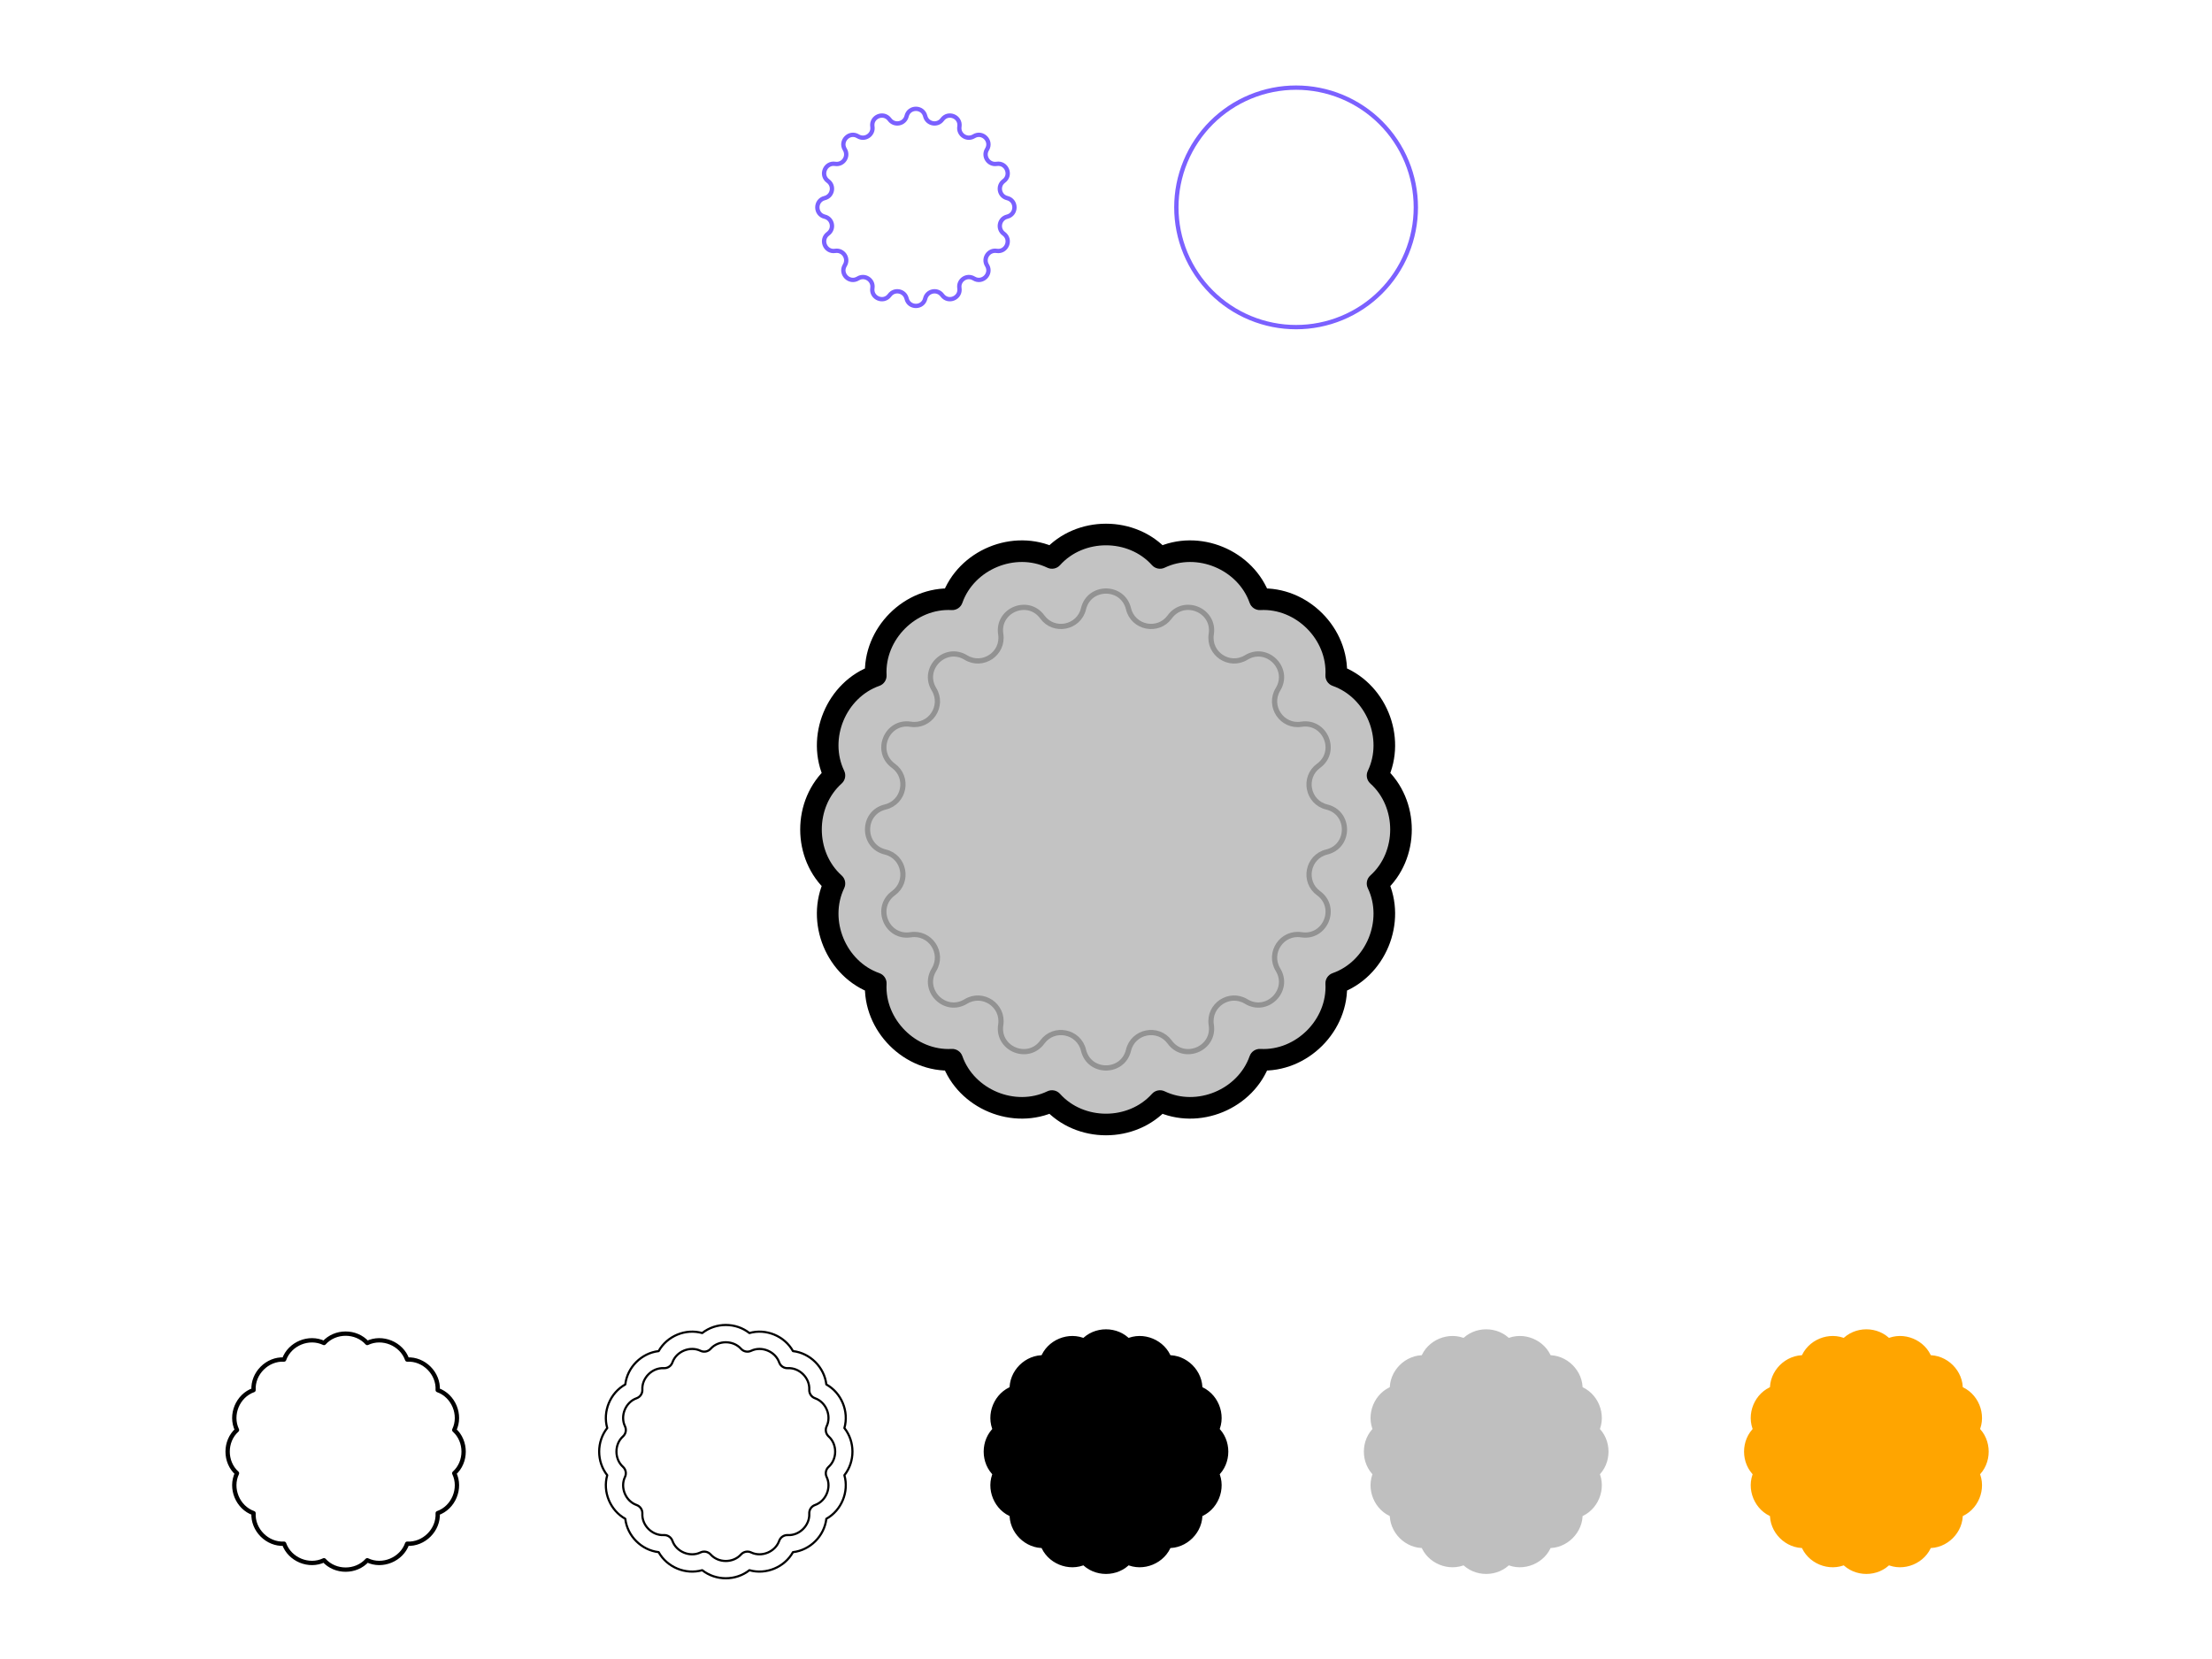 <svg viewBox="0 0 1024 768" fill="none" xmlns="http://www.w3.org/2000/svg">
<path d="M419.695 53.761C420.79 49.246 427.21 49.246 428.305 53.761V53.761C429.193 57.426 433.964 58.375 436.187 55.329V55.329C438.926 51.577 444.858 54.034 444.141 58.623V58.623C443.559 62.35 447.604 65.052 450.824 63.089V63.089C454.79 60.67 459.33 65.21 456.911 69.176V69.176C454.948 72.396 457.65 76.441 461.376 75.859V75.859C465.966 75.142 468.423 81.074 464.671 83.813V83.813C461.625 86.036 462.574 90.807 466.239 91.695V91.695C470.754 92.79 470.754 99.21 466.239 100.305V100.305C462.574 101.193 461.625 105.964 464.671 108.187V108.187C468.423 110.926 465.966 116.858 461.376 116.141V116.141C457.65 115.559 454.948 119.604 456.911 122.824V122.824C459.33 126.79 454.79 131.33 450.824 128.911V128.911C447.604 126.948 443.559 129.65 444.141 133.376V133.376C444.858 137.966 438.926 140.423 436.187 136.671V136.671C433.964 133.625 429.193 134.574 428.305 138.239V138.239C427.21 142.754 420.79 142.754 419.695 138.239V138.239C418.807 134.574 414.036 133.625 411.813 136.671V136.671C409.074 140.423 403.142 137.966 403.859 133.376V133.376C404.441 129.65 400.396 126.948 397.176 128.911V128.911C393.21 131.33 388.67 126.79 391.089 122.824V122.824C393.052 119.604 390.35 115.559 386.624 116.141V116.141C382.034 116.858 379.577 110.926 383.329 108.187V108.187C386.375 105.964 385.426 101.193 381.761 100.305V100.305C377.246 99.21 377.246 92.79 381.761 91.695V91.695C385.426 90.807 386.375 86.036 383.329 83.813V83.813C379.577 81.074 382.034 75.142 386.624 75.859V75.859C390.35 76.441 393.052 72.396 391.089 69.176V69.176C388.67 65.21 393.21 60.67 397.176 63.089V63.089C400.396 65.052 404.441 62.35 403.859 58.623V58.623C403.142 54.034 409.074 51.577 411.813 55.329V55.329C414.036 58.375 418.807 57.426 419.695 53.761V53.761Z" stroke="#7B61FF" stroke-width="2" stroke-linecap="round" stroke-linejoin="round"/>
<path d="M578.787 147.213C592.369 152.839 607.631 152.839 621.213 147.213V147.213C634.796 141.587 645.587 130.796 651.213 117.213V117.213C656.839 103.631 656.839 88.369 651.213 74.787V74.787C645.587 61.204 634.796 50.413 621.213 44.787V44.787C607.631 39.161 592.369 39.161 578.787 44.787V44.787C565.204 50.413 554.413 61.204 548.787 74.787V74.787C543.161 88.369 543.161 103.631 548.787 117.213V117.213C554.413 130.796 565.204 141.587 578.787 147.213V147.213Z" stroke="#7B61FF" stroke-width="2" stroke-linecap="round" stroke-linejoin="round"/>
<path fill-rule="evenodd" clip-rule="evenodd" d="M537.006 258.29C554.525 249.885 576.764 259.097 583.21 277.428C602.612 276.367 619.633 293.388 618.573 312.791C636.904 319.236 646.116 341.475 637.711 358.995C652.18 371.965 652.18 396.036 637.711 409.006C646.116 426.525 636.904 448.764 618.573 455.21C619.633 474.612 602.612 491.633 583.21 490.573C576.764 508.904 554.525 518.116 537.006 509.711C524.036 524.18 499.965 524.18 486.995 509.711C469.475 518.116 447.236 508.904 440.791 490.573C421.388 491.633 404.367 474.612 405.428 455.21C387.097 448.764 377.885 426.525 386.29 409.006C371.82 396.036 371.82 371.965 386.29 358.995C377.885 341.475 387.097 319.236 405.428 312.791C404.367 293.388 421.388 276.367 440.791 277.428C447.236 259.097 469.475 249.885 486.995 258.29C499.965 243.82 524.036 243.82 537.006 258.29Z" fill="#888888" fill-opacity="0.5"/>
<path d="M583.21 277.428L578.493 279.086C579.23 281.183 581.263 282.542 583.482 282.421L583.21 277.428ZM537.006 258.29L533.282 261.627C534.766 263.282 537.164 263.759 539.168 262.798L537.006 258.29ZM618.573 312.791L613.58 312.518C613.459 314.738 614.817 316.771 616.914 317.508L618.573 312.791ZM637.711 358.995L633.203 356.832C632.241 358.836 632.718 361.234 634.374 362.718L637.711 358.995ZM637.711 409.006L634.374 405.282C632.718 406.766 632.241 409.164 633.203 411.168L637.711 409.006ZM618.573 455.21L616.914 450.493C614.817 451.23 613.459 453.263 613.58 455.482L618.573 455.21ZM583.21 490.573L583.482 485.58C581.263 485.459 579.23 486.817 578.493 488.914L583.21 490.573ZM537.006 509.711L539.168 505.203C537.164 504.241 534.766 504.718 533.282 506.374L537.006 509.711ZM486.995 509.711L490.718 506.374C489.234 504.718 486.836 504.241 484.832 505.203L486.995 509.711ZM440.791 490.573L445.508 488.914C444.771 486.817 442.738 485.459 440.518 485.58L440.791 490.573ZM405.428 455.21L410.421 455.482C410.542 453.263 409.183 451.23 407.086 450.493L405.428 455.21ZM386.29 409.006L390.798 411.168C391.759 409.164 391.282 406.766 389.627 405.282L386.29 409.006ZM386.29 358.995L389.627 362.718C391.282 361.234 391.759 358.836 390.798 356.832L386.29 358.995ZM405.428 312.791L407.086 317.508C409.183 316.771 410.542 314.738 410.421 312.518L405.428 312.791ZM440.791 277.428L440.518 282.421C442.738 282.542 444.771 281.183 445.508 279.086L440.791 277.428ZM486.995 258.29L484.832 262.798C486.836 263.759 489.234 263.282 490.718 261.627L486.995 258.29ZM587.927 275.77C580.494 254.629 555.047 244.089 534.843 253.782L539.168 262.798C554.004 255.681 573.035 263.564 578.493 279.086L587.927 275.77ZM623.565 313.064C624.788 290.689 605.312 271.212 582.937 272.435L583.482 282.421C599.912 281.523 614.478 296.088 613.58 312.518L623.565 313.064ZM642.219 361.158C651.911 340.954 641.371 315.507 620.231 308.074L616.914 317.508C632.437 322.966 640.32 341.997 633.203 356.832L642.219 361.158ZM641.048 412.729C657.735 397.772 657.735 370.229 641.048 355.272L634.374 362.718C646.626 373.701 646.626 394.3 634.374 405.282L641.048 412.729ZM620.231 459.927C641.371 452.494 651.911 427.047 642.219 406.843L633.203 411.168C640.32 426.004 632.437 445.035 616.914 450.493L620.231 459.927ZM582.937 495.565C605.312 496.788 624.788 477.312 623.565 454.937L613.58 455.482C614.478 471.912 599.912 486.478 583.482 485.58L582.937 495.565ZM534.843 514.219C555.047 523.911 580.494 513.371 587.927 492.231L578.493 488.914C573.035 504.437 554.004 512.32 539.168 505.203L534.843 514.219ZM483.272 513.048C498.229 529.735 525.772 529.735 540.729 513.048L533.282 506.374C522.3 518.626 501.701 518.626 490.718 506.374L483.272 513.048ZM436.074 492.231C443.507 513.371 468.954 523.911 489.158 514.219L484.832 505.203C469.997 512.32 450.966 504.437 445.508 488.914L436.074 492.231ZM400.435 454.937C399.212 477.312 418.689 496.788 441.064 495.565L440.518 485.58C424.088 486.478 409.522 471.912 410.421 455.482L400.435 454.937ZM381.782 406.843C372.089 427.047 382.629 452.494 403.77 459.927L407.086 450.493C391.564 445.035 383.681 426.004 390.798 411.168L381.782 406.843ZM382.952 355.272C366.266 370.229 366.266 397.772 382.952 412.729L389.627 405.282C377.374 394.3 377.374 373.701 389.627 362.718L382.952 355.272ZM403.77 308.074C382.629 315.507 372.089 340.953 381.782 361.158L390.798 356.832C383.681 341.997 391.564 322.966 407.086 317.508L403.77 308.074ZM441.064 272.435C418.689 271.212 399.212 290.689 400.435 313.064L410.421 312.518C409.523 296.088 424.088 281.522 440.518 282.421L441.064 272.435ZM489.158 253.782C468.953 244.089 443.507 254.629 436.074 275.77L445.508 279.086C450.966 263.564 469.997 255.681 484.832 262.798L489.158 253.782ZM540.729 254.952C525.772 238.266 498.229 238.266 483.272 254.952L490.718 261.627C501.701 249.374 522.3 249.374 533.282 261.627L540.729 254.952Z" fill="currentColor"/>
<g opacity="0.25">
<path d="M501.586 281.809C504.233 270.886 519.767 270.886 522.415 281.809V281.809C524.564 290.677 536.106 292.973 541.485 285.602V285.602C548.111 276.524 562.463 282.469 560.729 293.573V293.573C559.321 302.589 569.106 309.127 576.896 304.376V304.376C586.492 298.524 597.476 309.509 591.625 319.104V319.104C586.874 326.895 593.412 336.679 602.427 335.271V335.271C613.531 333.537 619.476 347.889 610.398 354.515V354.515C603.028 359.894 605.324 371.436 614.192 373.586V373.586C625.114 376.233 625.114 391.767 614.192 394.415V394.415C605.324 396.564 603.028 408.106 610.398 413.485V413.485C619.476 420.111 613.531 434.463 602.427 432.729V432.729C593.412 431.321 586.874 441.106 591.625 448.896V448.896C597.476 458.492 586.492 469.476 576.896 463.625V463.625C569.106 458.874 559.321 465.412 560.729 474.427V474.427C562.463 485.531 548.111 491.476 541.485 482.398V482.398C536.106 475.028 524.564 477.324 522.415 486.192V486.192C519.767 497.114 504.233 497.114 501.586 486.192V486.192C499.436 477.324 487.894 475.028 482.515 482.398V482.398C475.889 491.476 461.537 485.531 463.271 474.427V474.427C464.679 465.412 454.895 458.874 447.104 463.625V463.625C437.509 469.476 426.524 458.492 432.376 448.896V448.896C437.127 441.106 430.589 431.321 421.573 432.729V432.729C410.469 434.463 404.524 420.111 413.602 413.485V413.485C420.973 408.106 418.677 396.564 409.809 394.415V394.415C398.886 391.767 398.886 376.233 409.809 373.586V373.586C418.677 371.436 420.973 359.894 413.602 354.515V354.515C404.524 347.889 410.469 333.537 421.573 335.271V335.271C430.589 336.679 437.127 326.895 432.376 319.104V319.104C426.524 309.509 437.509 298.524 447.104 304.376V304.376C454.895 309.126 464.679 302.589 463.271 293.573V293.573C461.537 282.469 475.889 276.524 482.515 285.602V285.602C487.894 292.973 499.436 290.677 501.586 281.809V281.809Z" stroke="currentColor" stroke-width="2.419" stroke-linecap="round" stroke-linejoin="round"/>
</g>
<path d="M188.484 629.371L187.54 629.703C187.688 630.122 188.095 630.394 188.538 630.37L188.484 629.371ZM170.002 621.716L169.258 622.383C169.554 622.714 170.034 622.81 170.435 622.617L170.002 621.716ZM202.629 643.516L201.63 643.462C201.606 643.906 201.878 644.312 202.297 644.46L202.629 643.516ZM210.284 661.998L209.383 661.565C209.19 661.966 209.286 662.446 209.617 662.743L210.284 661.998ZM210.284 682.002L209.617 681.258C209.286 681.554 209.19 682.034 209.383 682.435L210.284 682.002ZM202.629 700.484L202.297 699.54C201.878 699.688 201.606 700.095 201.63 700.538L202.629 700.484ZM188.484 714.629L188.538 713.63C188.094 713.606 187.688 713.878 187.54 714.297L188.484 714.629ZM170.002 722.284L170.435 721.383C170.034 721.19 169.554 721.286 169.258 721.617L170.002 722.284ZM149.998 722.284L150.743 721.617C150.446 721.286 149.966 721.19 149.565 721.383L149.998 722.284ZM131.516 714.629L132.46 714.297C132.312 713.878 131.906 713.606 131.462 713.63L131.516 714.629ZM117.371 700.484L118.37 700.538C118.394 700.095 118.122 699.688 117.703 699.54L117.371 700.484ZM109.716 682.002L110.617 682.435C110.81 682.034 110.714 681.554 110.383 681.258L109.716 682.002ZM109.716 661.998L110.383 662.743C110.714 662.446 110.81 661.966 110.617 661.565L109.716 661.998ZM117.371 643.516L117.703 644.46C118.122 644.312 118.394 643.906 118.37 643.462L117.371 643.516ZM131.516 629.371L131.462 630.37C131.906 630.394 132.312 630.122 132.46 629.703L131.516 629.371ZM149.998 621.716L149.565 622.617C149.966 622.81 150.446 622.714 150.743 622.383L149.998 621.716ZM189.427 629.04C186.652 621.145 177.114 617.195 169.57 620.814L170.435 622.617C176.906 619.513 185.16 622.932 187.54 629.703L189.427 629.04ZM203.628 643.571C204.084 635.215 196.785 627.916 188.429 628.373L188.538 630.37C195.705 629.978 202.022 636.295 201.63 643.462L203.628 643.571ZM211.186 662.43C214.805 654.886 210.855 645.349 202.961 642.573L202.297 644.46C209.068 646.84 212.487 655.094 209.383 661.565L211.186 662.43ZM210.952 682.747C217.183 677.162 217.183 666.839 210.952 661.253L209.617 662.743C214.961 667.533 214.961 676.467 209.617 681.258L210.952 682.747ZM202.961 701.427C210.855 698.652 214.805 689.114 211.186 681.57L209.383 682.435C212.487 688.906 209.068 697.16 202.297 699.54L202.961 701.427ZM188.429 715.628C196.785 716.084 204.084 708.785 203.628 700.429L201.63 700.538C202.022 707.705 195.705 714.022 188.538 713.63L188.429 715.628ZM169.57 723.186C177.114 726.805 186.652 722.855 189.427 714.961L187.54 714.297C185.16 721.068 176.906 724.487 170.435 721.383L169.57 723.186ZM149.253 722.952C154.839 729.183 165.162 729.183 170.747 722.952L169.258 721.617C164.467 726.961 155.533 726.961 150.743 721.617L149.253 722.952ZM130.573 714.961C133.349 722.855 142.886 726.805 150.43 723.186L149.565 721.383C143.094 724.487 134.84 721.068 132.46 714.297L130.573 714.961ZM116.373 700.429C115.916 708.785 123.215 716.084 131.571 715.628L131.462 713.63C124.295 714.022 117.978 707.705 118.37 700.538L116.373 700.429ZM108.814 681.57C105.195 689.114 109.145 698.652 117.04 701.427L117.703 699.54C110.932 697.16 107.513 688.906 110.617 682.435L108.814 681.57ZM109.048 661.253C102.817 666.839 102.817 677.162 109.048 682.747L110.383 681.258C105.039 676.467 105.039 667.533 110.383 662.743L109.048 661.253ZM117.04 642.573C109.145 645.349 105.195 654.886 108.814 662.43L110.617 661.565C107.513 655.094 110.932 646.84 117.703 644.46L117.04 642.573ZM131.571 628.373C123.215 627.916 115.916 635.215 116.373 643.571L118.37 643.462C117.978 636.295 124.295 629.978 131.462 630.37L131.571 628.373ZM150.43 620.814C142.886 617.195 133.349 621.145 130.573 629.04L132.46 629.703C134.84 622.932 143.094 619.513 149.565 622.617L150.43 620.814ZM170.747 621.048C165.162 614.817 154.839 614.817 149.253 621.048L150.743 622.383C155.533 617.039 164.467 617.039 169.258 622.383L170.747 621.048Z" fill="currentColor"/>
<path d="M367.095 625.463L366.658 625.706C366.737 625.847 366.878 625.941 367.038 625.96L367.095 625.463ZM346.919 617.106L346.609 617.498C346.735 617.598 346.901 617.631 347.056 617.587L346.919 617.106ZM382.537 640.905L382.041 640.963C382.059 641.122 382.153 641.264 382.294 641.342L382.537 640.905ZM390.894 661.081L390.413 660.944C390.369 661.099 390.402 661.265 390.502 661.391L390.894 661.081ZM390.894 682.919L390.502 682.609C390.402 682.735 390.369 682.901 390.413 683.056L390.894 682.919ZM382.537 703.095L382.294 702.658C382.153 702.737 382.059 702.878 382.041 703.038L382.537 703.095ZM367.095 718.537L367.038 718.041C366.878 718.059 366.737 718.153 366.658 718.294L367.095 718.537ZM346.919 726.894L347.056 726.413C346.901 726.369 346.735 726.402 346.609 726.502L346.919 726.894ZM325.081 726.894L325.391 726.502C325.265 726.402 325.099 726.369 324.944 726.413L325.081 726.894ZM304.905 718.537L305.342 718.294C305.264 718.153 305.122 718.059 304.963 718.041L304.905 718.537ZM289.463 703.095L289.96 703.038C289.941 702.878 289.847 702.737 289.706 702.658L289.463 703.095ZM281.106 682.919L281.587 683.056C281.631 682.901 281.598 682.735 281.498 682.609L281.106 682.919ZM281.106 661.081L281.498 661.391C281.598 661.265 281.631 661.099 281.587 660.944L281.106 661.081ZM289.463 640.905L289.706 641.342C289.847 641.264 289.941 641.122 289.96 640.963L289.463 640.905ZM304.905 625.463L304.963 625.96C305.122 625.941 305.264 625.847 305.342 625.706L304.905 625.463ZM325.081 617.106L324.944 617.587C325.099 617.631 325.265 617.598 325.391 617.498L325.081 617.106ZM328.977 624.386L329.349 624.719V624.719L328.977 624.386ZM343.024 624.386L343.396 624.052L343.024 624.386ZM324.268 625.322L324.484 624.872L324.268 625.322ZM311.29 630.698L311.762 630.864L311.29 630.698ZM307.298 633.365L307.271 633.864L307.298 633.365ZM297.365 643.298L296.866 643.325L297.365 643.298ZM294.698 647.29L294.532 646.818H294.532L294.698 647.29ZM289.322 660.268L288.872 660.484L289.322 660.268ZM288.386 664.977L288.052 664.604L288.386 664.977ZM288.386 679.024L288.052 679.396L288.386 679.024ZM289.322 683.732L288.872 683.516L289.322 683.732ZM294.698 696.71L294.532 697.182H294.532L294.698 696.71ZM297.365 700.702L297.864 700.729L297.365 700.702ZM307.298 710.635L307.271 710.136H307.271L307.298 710.635ZM311.29 713.302L310.818 713.468L311.29 713.302ZM324.268 718.678L324.052 718.227L324.268 718.678ZM328.977 719.614L329.349 719.281L328.977 719.614ZM343.024 719.614L342.651 719.281L343.024 719.614ZM347.732 718.678L347.949 718.227L347.732 718.678ZM360.71 713.302L361.182 713.468L360.71 713.302ZM364.702 710.635L364.729 710.136L364.702 710.635ZM374.635 700.702L374.136 700.729L374.635 700.702ZM377.302 696.71L377.468 697.182L377.302 696.71ZM382.678 683.732L382.227 683.949L382.678 683.732ZM383.614 679.024L383.281 678.651V678.651L383.614 679.024ZM383.614 664.977L383.281 665.349L383.614 664.977ZM382.678 660.268L382.227 660.052L382.678 660.268ZM377.302 647.29L377.468 646.818L377.302 647.29ZM374.635 643.298L374.136 643.271V643.271L374.635 643.298ZM364.702 633.365L364.675 632.866L364.702 633.365ZM360.71 630.698L361.182 630.532L360.71 630.698ZM347.732 625.322L347.516 624.872L347.732 625.322ZM367.532 625.22C363.522 618.019 354.71 614.368 346.782 616.625L347.056 617.587C354.537 615.457 362.875 618.911 366.658 625.706L367.532 625.22ZM383.034 640.847C382.085 632.66 375.34 625.915 367.153 624.966L367.038 625.96C374.764 626.855 381.145 633.236 382.041 640.963L383.034 640.847ZM391.375 661.218C393.632 653.291 389.982 644.478 382.78 640.468L382.294 641.342C389.09 645.126 392.543 653.463 390.413 660.944L391.375 661.218ZM391.286 683.23C396.405 676.77 396.405 667.231 391.286 660.77L390.502 661.391C395.333 667.488 395.333 676.512 390.502 682.609L391.286 683.23ZM382.78 703.532C389.982 699.522 393.632 690.71 391.375 682.782L390.413 683.056C392.543 690.537 389.09 698.875 382.294 702.658L382.78 703.532ZM367.153 719.034C375.34 718.085 382.085 711.34 383.034 703.153L382.041 703.038C381.145 710.764 374.764 717.145 367.038 718.041L367.153 719.034ZM346.782 727.375C354.71 729.632 363.522 725.982 367.532 718.78L366.658 718.294C362.875 725.09 354.537 728.543 347.056 726.413L346.782 727.375ZM324.77 727.286C331.231 732.405 340.77 732.405 347.23 727.286L346.609 726.502C340.512 731.333 331.488 731.333 325.391 726.502L324.77 727.286ZM304.468 718.78C308.478 725.982 317.291 729.632 325.218 727.375L324.944 726.413C317.463 728.543 309.126 725.09 305.342 718.294L304.468 718.78ZM288.966 703.153C289.915 711.34 296.66 718.085 304.847 719.034L304.963 718.041C297.236 717.145 290.855 710.764 289.96 703.038L288.966 703.153ZM280.625 682.782C278.368 690.71 282.019 699.522 289.22 703.532L289.706 702.658C282.911 698.875 279.457 690.537 281.587 683.056L280.625 682.782ZM280.714 660.77C275.595 667.231 275.595 676.77 280.714 683.23L281.498 682.609C276.667 676.512 276.667 667.488 281.498 661.391L280.714 660.77ZM289.22 640.468C282.019 644.478 278.368 653.291 280.625 661.218L281.587 660.944C279.457 653.463 282.911 645.126 289.706 641.342L289.22 640.468ZM304.847 624.966C296.66 625.915 289.915 632.66 288.966 640.847L289.96 640.963C290.855 633.236 297.236 626.855 304.963 625.96L304.847 624.966ZM325.218 616.625C317.291 614.368 308.478 618.019 304.468 625.22L305.342 625.706C309.126 618.911 317.463 615.457 324.944 617.587L325.218 616.625ZM347.23 616.714C340.77 611.595 331.231 611.595 324.77 616.714L325.391 617.498C331.488 612.667 340.512 612.667 346.609 617.498L347.23 616.714ZM329.349 624.719C332.748 620.927 339.252 620.927 342.651 624.719L343.396 624.052C339.599 619.816 332.401 619.816 328.604 624.052L329.349 624.719ZM324.052 625.773C325.855 626.638 328.014 626.209 329.349 624.719L328.604 624.052C327.566 625.211 325.887 625.545 324.484 624.872L324.052 625.773ZM311.762 630.864C313.451 626.059 319.459 623.57 324.052 625.773L324.484 624.872C319.355 622.411 312.705 625.166 310.818 630.532L311.762 630.864ZM307.271 633.864C309.268 633.974 311.098 632.751 311.762 630.864L310.818 630.532C310.302 632 308.879 632.951 307.325 632.866L307.271 633.864ZM297.864 643.271C297.587 638.185 302.185 633.587 307.271 633.864L307.325 632.866C301.645 632.556 296.556 637.645 296.866 643.325L297.864 643.271ZM294.864 647.762C296.751 647.098 297.974 645.268 297.864 643.271L296.866 643.325C296.951 644.879 296 646.302 294.532 646.818L294.864 647.762ZM289.773 660.052C287.57 655.459 290.059 649.451 294.864 647.762L294.532 646.818C289.166 648.705 286.411 655.355 288.872 660.484L289.773 660.052ZM288.719 665.349C290.209 664.014 290.638 661.855 289.773 660.052L288.872 660.484C289.545 661.887 289.211 663.566 288.052 664.604L288.719 665.349ZM288.719 678.651C284.927 675.252 284.927 668.748 288.719 665.349L288.052 664.604C283.816 668.401 283.816 675.599 288.052 679.396L288.719 678.651ZM289.773 683.949C290.638 682.145 290.209 679.987 288.719 678.651L288.052 679.396C289.211 680.435 289.545 682.113 288.872 683.516L289.773 683.949ZM294.864 696.239C290.059 694.549 287.57 688.541 289.773 683.949L288.872 683.516C286.411 688.645 289.166 695.295 294.532 697.182L294.864 696.239ZM297.864 700.729C297.974 698.732 296.751 696.902 294.864 696.239L294.532 697.182C296 697.698 296.951 699.121 296.866 700.675L297.864 700.729ZM307.271 710.136C302.185 710.414 297.587 705.815 297.864 700.729L296.866 700.675C296.556 706.355 301.645 711.445 307.325 711.134L307.271 710.136ZM311.762 713.136C311.098 711.249 309.268 710.027 307.271 710.136L307.325 711.134C308.879 711.049 310.302 712 310.818 713.468L311.762 713.136ZM324.052 718.227C319.459 720.43 313.451 717.941 311.762 713.136L310.818 713.468C312.705 718.835 319.355 721.589 324.484 719.129L324.052 718.227ZM329.349 719.281C328.014 717.791 325.855 717.362 324.052 718.227L324.484 719.129C325.887 718.456 327.566 718.79 328.604 719.948L329.349 719.281ZM342.651 719.281C339.252 723.073 332.748 723.073 329.349 719.281L328.604 719.948C332.401 724.184 339.599 724.184 343.396 719.948L342.651 719.281ZM347.949 718.227C346.145 717.362 343.987 717.791 342.651 719.281L343.396 719.948C344.435 718.79 346.113 718.456 347.516 719.129L347.949 718.227ZM360.239 713.136C358.549 717.941 352.541 720.43 347.949 718.227L347.516 719.129C352.645 721.589 359.295 718.835 361.182 713.468L360.239 713.136ZM364.729 710.136C362.732 710.027 360.902 711.249 360.239 713.136L361.182 713.468C361.698 712 363.121 711.049 364.675 711.134L364.729 710.136ZM374.136 700.729C374.414 705.815 369.815 710.414 364.729 710.136L364.675 711.134C370.355 711.445 375.445 706.355 375.134 700.675L374.136 700.729ZM377.136 696.239C375.249 696.902 374.027 698.732 374.136 700.729L375.134 700.675C375.049 699.121 376 697.698 377.468 697.182L377.136 696.239ZM382.227 683.949C384.43 688.541 381.941 694.549 377.136 696.239L377.468 697.182C382.835 695.295 385.589 688.645 383.129 683.516L382.227 683.949ZM383.281 678.651C381.791 679.987 381.362 682.145 382.227 683.949L383.129 683.516C382.456 682.113 382.79 680.435 383.948 679.396L383.281 678.651ZM383.281 665.349C387.073 668.748 387.073 675.252 383.281 678.651L383.948 679.396C388.184 675.599 388.184 668.401 383.948 664.604L383.281 665.349ZM382.227 660.052C381.362 661.855 381.791 664.014 383.281 665.349L383.948 664.604C382.79 663.566 382.456 661.887 383.129 660.484L382.227 660.052ZM377.136 647.762C381.941 649.451 384.43 655.459 382.227 660.052L383.129 660.484C385.589 655.355 382.835 648.705 377.468 646.818L377.136 647.762ZM374.136 643.271C374.027 645.268 375.249 647.098 377.136 647.762L377.468 646.818C376 646.302 375.049 644.879 375.134 643.325L374.136 643.271ZM364.729 633.864C369.815 633.587 374.414 638.185 374.136 643.271L375.134 643.325C375.445 637.645 370.355 632.556 364.675 632.866L364.729 633.864ZM360.239 630.864C360.902 632.751 362.732 633.974 364.729 633.864L364.675 632.866C363.121 632.951 361.698 632 361.182 630.532L360.239 630.864ZM347.949 625.773C352.541 623.57 358.549 626.059 360.239 630.864L361.182 630.532C359.295 625.166 352.645 622.411 347.516 624.872L347.949 625.773ZM342.651 624.719C343.987 626.209 346.145 626.638 347.949 625.773L347.516 624.872C346.113 625.545 344.435 625.211 343.396 624.052L342.651 624.719Z" fill="currentColor"/>
<path fill-rule="evenodd" clip-rule="evenodd" d="M522.002 621.716C529.01 618.354 537.906 622.039 540.484 629.371C548.245 628.947 555.053 635.755 554.629 643.516C561.962 646.094 565.646 654.99 562.284 661.998C568.072 667.186 568.072 676.814 562.284 682.002C565.646 689.01 561.962 697.906 554.629 700.484C555.053 708.245 548.245 715.053 540.484 714.629C537.906 721.962 529.01 725.646 522.002 722.284C516.814 728.072 507.186 728.072 501.998 722.284C494.99 725.646 486.094 721.962 483.516 714.629C475.755 715.053 468.947 708.245 469.371 700.484C462.039 697.906 458.354 689.01 461.716 682.002C455.928 676.814 455.928 667.186 461.716 661.998C458.354 654.99 462.039 646.094 469.371 643.516C468.947 635.755 475.755 628.947 483.516 629.371C486.094 622.039 494.99 618.354 501.998 621.716C507.186 615.928 516.814 615.928 522.002 621.716Z" fill="currentColor"/>
<path d="M540.484 629.371L538.597 630.035C538.892 630.873 539.705 631.417 540.593 631.368L540.484 629.371ZM522.002 621.716L520.513 623.051C521.106 623.713 522.066 623.904 522.867 623.519L522.002 621.716ZM554.629 643.516L552.632 643.407C552.583 644.295 553.127 645.108 553.966 645.403L554.629 643.516ZM562.284 661.998L560.481 661.133C560.097 661.935 560.287 662.894 560.949 663.487L562.284 661.998ZM562.284 682.002L560.949 680.513C560.287 681.106 560.097 682.066 560.481 682.867L562.284 682.002ZM554.629 700.484L553.966 698.597C553.127 698.892 552.583 699.705 552.632 700.593L554.629 700.484ZM540.484 714.629L540.593 712.632C539.705 712.583 538.892 713.127 538.597 713.966L540.484 714.629ZM522.002 722.284L522.867 720.481C522.066 720.097 521.106 720.287 520.513 720.949L522.002 722.284ZM501.998 722.284L503.487 720.949C502.894 720.287 501.935 720.097 501.133 720.481L501.998 722.284ZM483.516 714.629L485.403 713.966C485.108 713.127 484.295 712.583 483.407 712.632L483.516 714.629ZM469.371 700.484L471.368 700.593C471.417 699.705 470.873 698.892 470.035 698.597L469.371 700.484ZM461.716 682.002L463.519 682.867C463.904 682.066 463.713 681.106 463.051 680.513L461.716 682.002ZM461.716 661.998L463.051 663.487C463.713 662.894 463.904 661.935 463.519 661.133L461.716 661.998ZM469.371 643.516L470.035 645.403C470.873 645.108 471.417 644.295 471.368 643.407L469.371 643.516ZM483.516 629.371L483.407 631.368C484.295 631.417 485.108 630.873 485.403 630.035L483.516 629.371ZM501.998 621.716L501.133 623.519C501.935 623.904 502.894 623.713 503.487 623.051L501.998 621.716ZM542.371 628.708C539.397 620.252 529.219 616.036 521.137 619.913L522.867 623.519C528.802 620.672 536.414 623.825 538.597 630.035L542.371 628.708ZM556.626 643.626C557.115 634.675 549.325 626.885 540.375 627.374L540.593 631.368C547.165 631.009 552.991 636.835 552.632 643.407L556.626 643.626ZM564.088 662.863C567.965 654.781 563.748 644.603 555.292 641.63L553.966 645.403C560.175 647.586 563.328 655.199 560.481 661.133L564.088 662.863ZM563.619 683.492C570.294 677.509 570.294 666.491 563.619 660.509L560.949 663.487C565.85 667.88 565.85 676.12 560.949 680.513L563.619 683.492ZM555.292 702.371C563.748 699.397 567.965 689.219 564.088 681.137L560.481 682.867C563.328 688.802 560.175 696.414 553.966 698.597L555.292 702.371ZM540.375 716.626C549.325 717.115 557.115 709.325 556.626 700.375L552.632 700.593C552.991 707.165 547.165 712.991 540.593 712.632L540.375 716.626ZM521.137 724.088C529.219 727.965 539.397 723.748 542.371 715.292L538.597 713.966C536.414 720.175 528.802 723.328 522.867 720.481L521.137 724.088ZM500.509 723.619C506.491 730.294 517.509 730.294 523.492 723.619L520.513 720.949C516.12 725.85 507.88 725.85 503.487 720.949L500.509 723.619ZM481.63 715.292C484.603 723.748 494.781 727.965 502.863 724.088L501.133 720.481C495.199 723.328 487.586 720.175 485.403 713.966L481.63 715.292ZM467.374 700.375C466.885 709.325 474.675 717.115 483.626 716.626L483.407 712.632C476.835 712.991 471.009 707.165 471.368 700.593L467.374 700.375ZM459.913 681.137C456.036 689.219 460.252 699.397 468.708 702.371L470.035 698.597C463.825 696.414 460.672 688.802 463.519 682.867L459.913 681.137ZM460.381 660.509C453.706 666.491 453.706 677.509 460.381 683.492L463.051 680.513C458.15 676.12 458.15 667.88 463.051 663.487L460.381 660.509ZM468.708 641.63C460.252 644.603 456.036 654.781 459.913 662.863L463.519 661.133C460.672 655.199 463.825 647.586 470.035 645.403L468.708 641.63ZM483.626 627.374C474.675 626.885 466.885 634.675 467.374 643.626L471.368 643.407C471.009 636.835 476.835 631.009 483.407 631.368L483.626 627.374ZM502.863 619.913C494.781 616.036 484.603 620.252 481.63 628.708L485.403 630.035C487.586 623.825 495.199 620.672 501.133 623.519L502.863 619.913ZM523.492 620.381C517.509 613.706 506.491 613.706 500.509 620.381L503.487 623.051C507.88 618.15 516.12 618.15 520.513 623.051L523.492 620.381Z" fill="currentColor"/>
<g opacity="0.25">
<path fill-rule="evenodd" clip-rule="evenodd" d="M698.002 621.716C705.01 618.354 713.906 622.039 716.484 629.371C724.245 628.947 731.053 635.755 730.629 643.516C737.962 646.094 741.646 654.99 738.284 661.998C744.072 667.186 744.072 676.814 738.284 682.002C741.646 689.01 737.962 697.906 730.629 700.484C731.053 708.245 724.245 715.053 716.484 714.629C713.906 721.962 705.01 725.646 698.002 722.284C692.814 728.072 683.186 728.072 677.998 722.284C670.99 725.646 662.094 721.962 659.516 714.629C651.755 715.053 644.947 708.245 645.371 700.484C638.039 697.906 634.354 689.01 637.716 682.002C631.928 676.814 631.928 667.186 637.716 661.998C634.354 654.99 638.039 646.094 645.371 643.516C644.947 635.755 651.755 628.947 659.516 629.371C662.094 622.039 670.99 618.354 677.998 621.716C683.186 615.928 692.814 615.928 698.002 621.716Z" fill="currentColor"/>
<path d="M716.484 629.371L714.597 630.035C714.892 630.873 715.705 631.417 716.593 631.368L716.484 629.371ZM698.002 621.716L696.513 623.051C697.106 623.713 698.066 623.904 698.867 623.519L698.002 621.716ZM730.629 643.516L728.632 643.407C728.583 644.295 729.127 645.108 729.966 645.403L730.629 643.516ZM738.284 661.998L736.481 661.133C736.097 661.935 736.287 662.894 736.949 663.487L738.284 661.998ZM738.284 682.002L736.949 680.513C736.287 681.106 736.097 682.066 736.481 682.867L738.284 682.002ZM730.629 700.484L729.966 698.597C729.127 698.892 728.583 699.705 728.632 700.593L730.629 700.484ZM716.484 714.629L716.593 712.632C715.705 712.583 714.892 713.127 714.597 713.966L716.484 714.629ZM698.002 722.284L698.867 720.481C698.066 720.097 697.106 720.287 696.513 720.949L698.002 722.284ZM677.998 722.284L679.487 720.949C678.894 720.287 677.935 720.097 677.133 720.481L677.998 722.284ZM659.516 714.629L661.403 713.966C661.108 713.127 660.295 712.583 659.407 712.632L659.516 714.629ZM645.371 700.484L647.368 700.593C647.417 699.705 646.873 698.892 646.035 698.597L645.371 700.484ZM637.716 682.002L639.519 682.867C639.904 682.066 639.713 681.106 639.051 680.513L637.716 682.002ZM637.716 661.998L639.051 663.487C639.713 662.894 639.904 661.935 639.519 661.133L637.716 661.998ZM645.371 643.516L646.035 645.403C646.873 645.108 647.417 644.295 647.368 643.407L645.371 643.516ZM659.516 629.371L659.407 631.368C660.295 631.417 661.108 630.873 661.403 630.035L659.516 629.371ZM677.998 621.716L677.133 623.519C677.935 623.904 678.894 623.713 679.487 623.051L677.998 621.716ZM718.371 628.708C715.397 620.252 705.219 616.036 697.137 619.913L698.867 623.519C704.802 620.672 712.414 623.825 714.597 630.035L718.371 628.708ZM732.626 643.626C733.115 634.675 725.325 626.885 716.375 627.374L716.593 631.368C723.165 631.009 728.991 636.835 728.632 643.407L732.626 643.626ZM740.088 662.863C743.965 654.781 739.748 644.603 731.292 641.63L729.966 645.403C736.175 647.586 739.328 655.199 736.481 661.133L740.088 662.863ZM739.619 683.492C746.294 677.509 746.294 666.491 739.619 660.509L736.949 663.487C741.85 667.88 741.85 676.12 736.949 680.513L739.619 683.492ZM731.292 702.371C739.748 699.397 743.965 689.219 740.088 681.137L736.481 682.867C739.328 688.802 736.175 696.414 729.966 698.597L731.292 702.371ZM716.375 716.626C725.325 717.115 733.115 709.325 732.626 700.375L728.632 700.593C728.991 707.165 723.165 712.991 716.593 712.632L716.375 716.626ZM697.137 724.088C705.219 727.965 715.397 723.748 718.371 715.292L714.597 713.966C712.414 720.175 704.802 723.328 698.867 720.481L697.137 724.088ZM676.509 723.619C682.491 730.294 693.509 730.294 699.492 723.619L696.513 720.949C692.12 725.85 683.88 725.85 679.487 720.949L676.509 723.619ZM657.63 715.292C660.603 723.748 670.781 727.965 678.863 724.088L677.133 720.481C671.199 723.328 663.586 720.175 661.403 713.966L657.63 715.292ZM643.374 700.375C642.885 709.325 650.675 717.115 659.626 716.626L659.407 712.632C652.835 712.991 647.009 707.165 647.368 700.593L643.374 700.375ZM635.913 681.137C632.036 689.219 636.252 699.397 644.708 702.371L646.035 698.597C639.825 696.414 636.672 688.802 639.519 682.867L635.913 681.137ZM636.381 660.509C629.706 666.491 629.706 677.509 636.381 683.492L639.051 680.513C634.15 676.12 634.15 667.88 639.051 663.487L636.381 660.509ZM644.708 641.63C636.252 644.603 632.036 654.781 635.913 662.863L639.519 661.133C636.672 655.199 639.825 647.586 646.035 645.403L644.708 641.63ZM659.626 627.374C650.675 626.885 642.885 634.675 643.374 643.626L647.368 643.407C647.009 636.835 652.835 631.009 659.407 631.368L659.626 627.374ZM678.863 619.913C670.781 616.036 660.603 620.252 657.63 628.708L661.403 630.035C663.586 623.825 671.199 620.672 677.133 623.519L678.863 619.913ZM699.492 620.381C693.509 613.706 682.491 613.706 676.509 620.381L679.487 623.051C683.88 618.15 692.12 618.15 696.513 623.051L699.492 620.381Z" fill="currentColor"/>
</g>
<path fill-rule="evenodd" clip-rule="evenodd" d="M874.002 621.716C881.01 618.354 889.906 622.039 892.484 629.371C900.245 628.947 907.053 635.755 906.629 643.516C913.962 646.094 917.646 654.99 914.284 661.998C920.072 667.186 920.072 676.814 914.284 682.002C917.646 689.01 913.962 697.906 906.629 700.484C907.053 708.245 900.245 715.053 892.484 714.629C889.906 721.962 881.01 725.646 874.002 722.284C868.814 728.072 859.186 728.072 853.998 722.284C846.99 725.646 838.094 721.962 835.516 714.629C827.755 715.053 820.947 708.245 821.371 700.484C814.039 697.906 810.354 689.01 813.716 682.002C807.928 676.814 807.928 667.186 813.716 661.998C810.354 654.99 814.039 646.094 821.371 643.516C820.947 635.755 827.755 628.947 835.516 629.371C838.094 622.039 846.99 618.354 853.998 621.716C859.186 615.928 868.814 615.928 874.002 621.716Z" fill="#FFA500"/>
<path d="M892.484 629.371L890.597 630.035C890.892 630.873 891.705 631.417 892.593 631.368L892.484 629.371ZM874.002 621.716L872.513 623.051C873.106 623.713 874.066 623.904 874.867 623.519L874.002 621.716ZM906.629 643.516L904.632 643.407C904.583 644.295 905.127 645.108 905.966 645.403L906.629 643.516ZM914.284 661.998L912.481 661.133C912.097 661.935 912.287 662.894 912.949 663.487L914.284 661.998ZM914.284 682.002L912.949 680.513C912.287 681.106 912.097 682.066 912.481 682.867L914.284 682.002ZM906.629 700.484L905.966 698.597C905.127 698.892 904.583 699.705 904.632 700.593L906.629 700.484ZM892.484 714.629L892.593 712.632C891.705 712.583 890.892 713.127 890.597 713.966L892.484 714.629ZM874.002 722.284L874.867 720.481C874.066 720.097 873.106 720.287 872.513 720.949L874.002 722.284ZM853.998 722.284L855.487 720.949C854.894 720.287 853.935 720.097 853.133 720.481L853.998 722.284ZM835.516 714.629L837.403 713.966C837.108 713.127 836.295 712.583 835.407 712.632L835.516 714.629ZM821.371 700.484L823.368 700.593C823.417 699.705 822.873 698.892 822.035 698.597L821.371 700.484ZM813.716 682.002L815.519 682.867C815.904 682.066 815.713 681.106 815.051 680.513L813.716 682.002ZM813.716 661.998L815.051 663.487C815.713 662.894 815.904 661.935 815.519 661.133L813.716 661.998ZM821.371 643.516L822.035 645.403C822.873 645.108 823.417 644.295 823.368 643.407L821.371 643.516ZM835.516 629.371L835.407 631.368C836.295 631.417 837.108 630.873 837.403 630.035L835.516 629.371ZM853.998 621.716L853.133 623.519C853.935 623.904 854.894 623.713 855.487 623.051L853.998 621.716ZM894.371 628.708C891.397 620.252 881.219 616.036 873.137 619.913L874.867 623.519C880.802 620.672 888.414 623.825 890.597 630.035L894.371 628.708ZM908.626 643.626C909.115 634.675 901.325 626.885 892.375 627.374L892.593 631.368C899.165 631.009 904.991 636.835 904.632 643.407L908.626 643.626ZM916.088 662.863C919.965 654.781 915.748 644.603 907.292 641.63L905.966 645.403C912.175 647.586 915.328 655.199 912.481 661.133L916.088 662.863ZM915.619 683.492C922.294 677.509 922.294 666.491 915.619 660.509L912.949 663.487C917.85 667.88 917.85 676.12 912.949 680.513L915.619 683.492ZM907.292 702.371C915.748 699.397 919.965 689.219 916.088 681.137L912.481 682.867C915.328 688.802 912.175 696.414 905.966 698.597L907.292 702.371ZM892.375 716.626C901.325 717.115 909.115 709.325 908.626 700.375L904.632 700.593C904.991 707.165 899.165 712.991 892.593 712.632L892.375 716.626ZM873.137 724.088C881.219 727.965 891.397 723.748 894.371 715.292L890.597 713.966C888.414 720.175 880.802 723.328 874.867 720.481L873.137 724.088ZM852.509 723.619C858.491 730.294 869.509 730.294 875.492 723.619L872.513 720.949C868.12 725.85 859.88 725.85 855.487 720.949L852.509 723.619ZM833.63 715.292C836.603 723.748 846.781 727.965 854.863 724.088L853.133 720.481C847.199 723.328 839.586 720.175 837.403 713.966L833.63 715.292ZM819.374 700.375C818.885 709.325 826.675 717.115 835.626 716.626L835.407 712.632C828.835 712.991 823.009 707.165 823.368 700.593L819.374 700.375ZM811.913 681.137C808.036 689.219 812.252 699.397 820.708 702.371L822.035 698.597C815.825 696.414 812.672 688.802 815.519 682.867L811.913 681.137ZM812.381 660.509C805.706 666.491 805.706 677.509 812.381 683.492L815.051 680.513C810.15 676.12 810.15 667.88 815.051 663.487L812.381 660.509ZM820.708 641.63C812.252 644.603 808.036 654.781 811.913 662.863L815.519 661.133C812.672 655.199 815.825 647.586 822.035 645.403L820.708 641.63ZM835.626 627.374C826.675 626.885 818.885 634.675 819.374 643.626L823.368 643.407C823.009 636.835 828.835 631.009 835.407 631.368L835.626 627.374ZM854.863 619.913C846.781 616.036 836.603 620.252 833.63 628.708L837.403 630.035C839.586 623.825 847.199 620.672 853.133 623.519L854.863 619.913ZM875.492 620.381C869.509 613.706 858.491 613.706 852.509 620.381L855.487 623.051C859.88 618.15 868.12 618.15 872.513 623.051L875.492 620.381Z" fill="#FFA500"/>
</svg>
